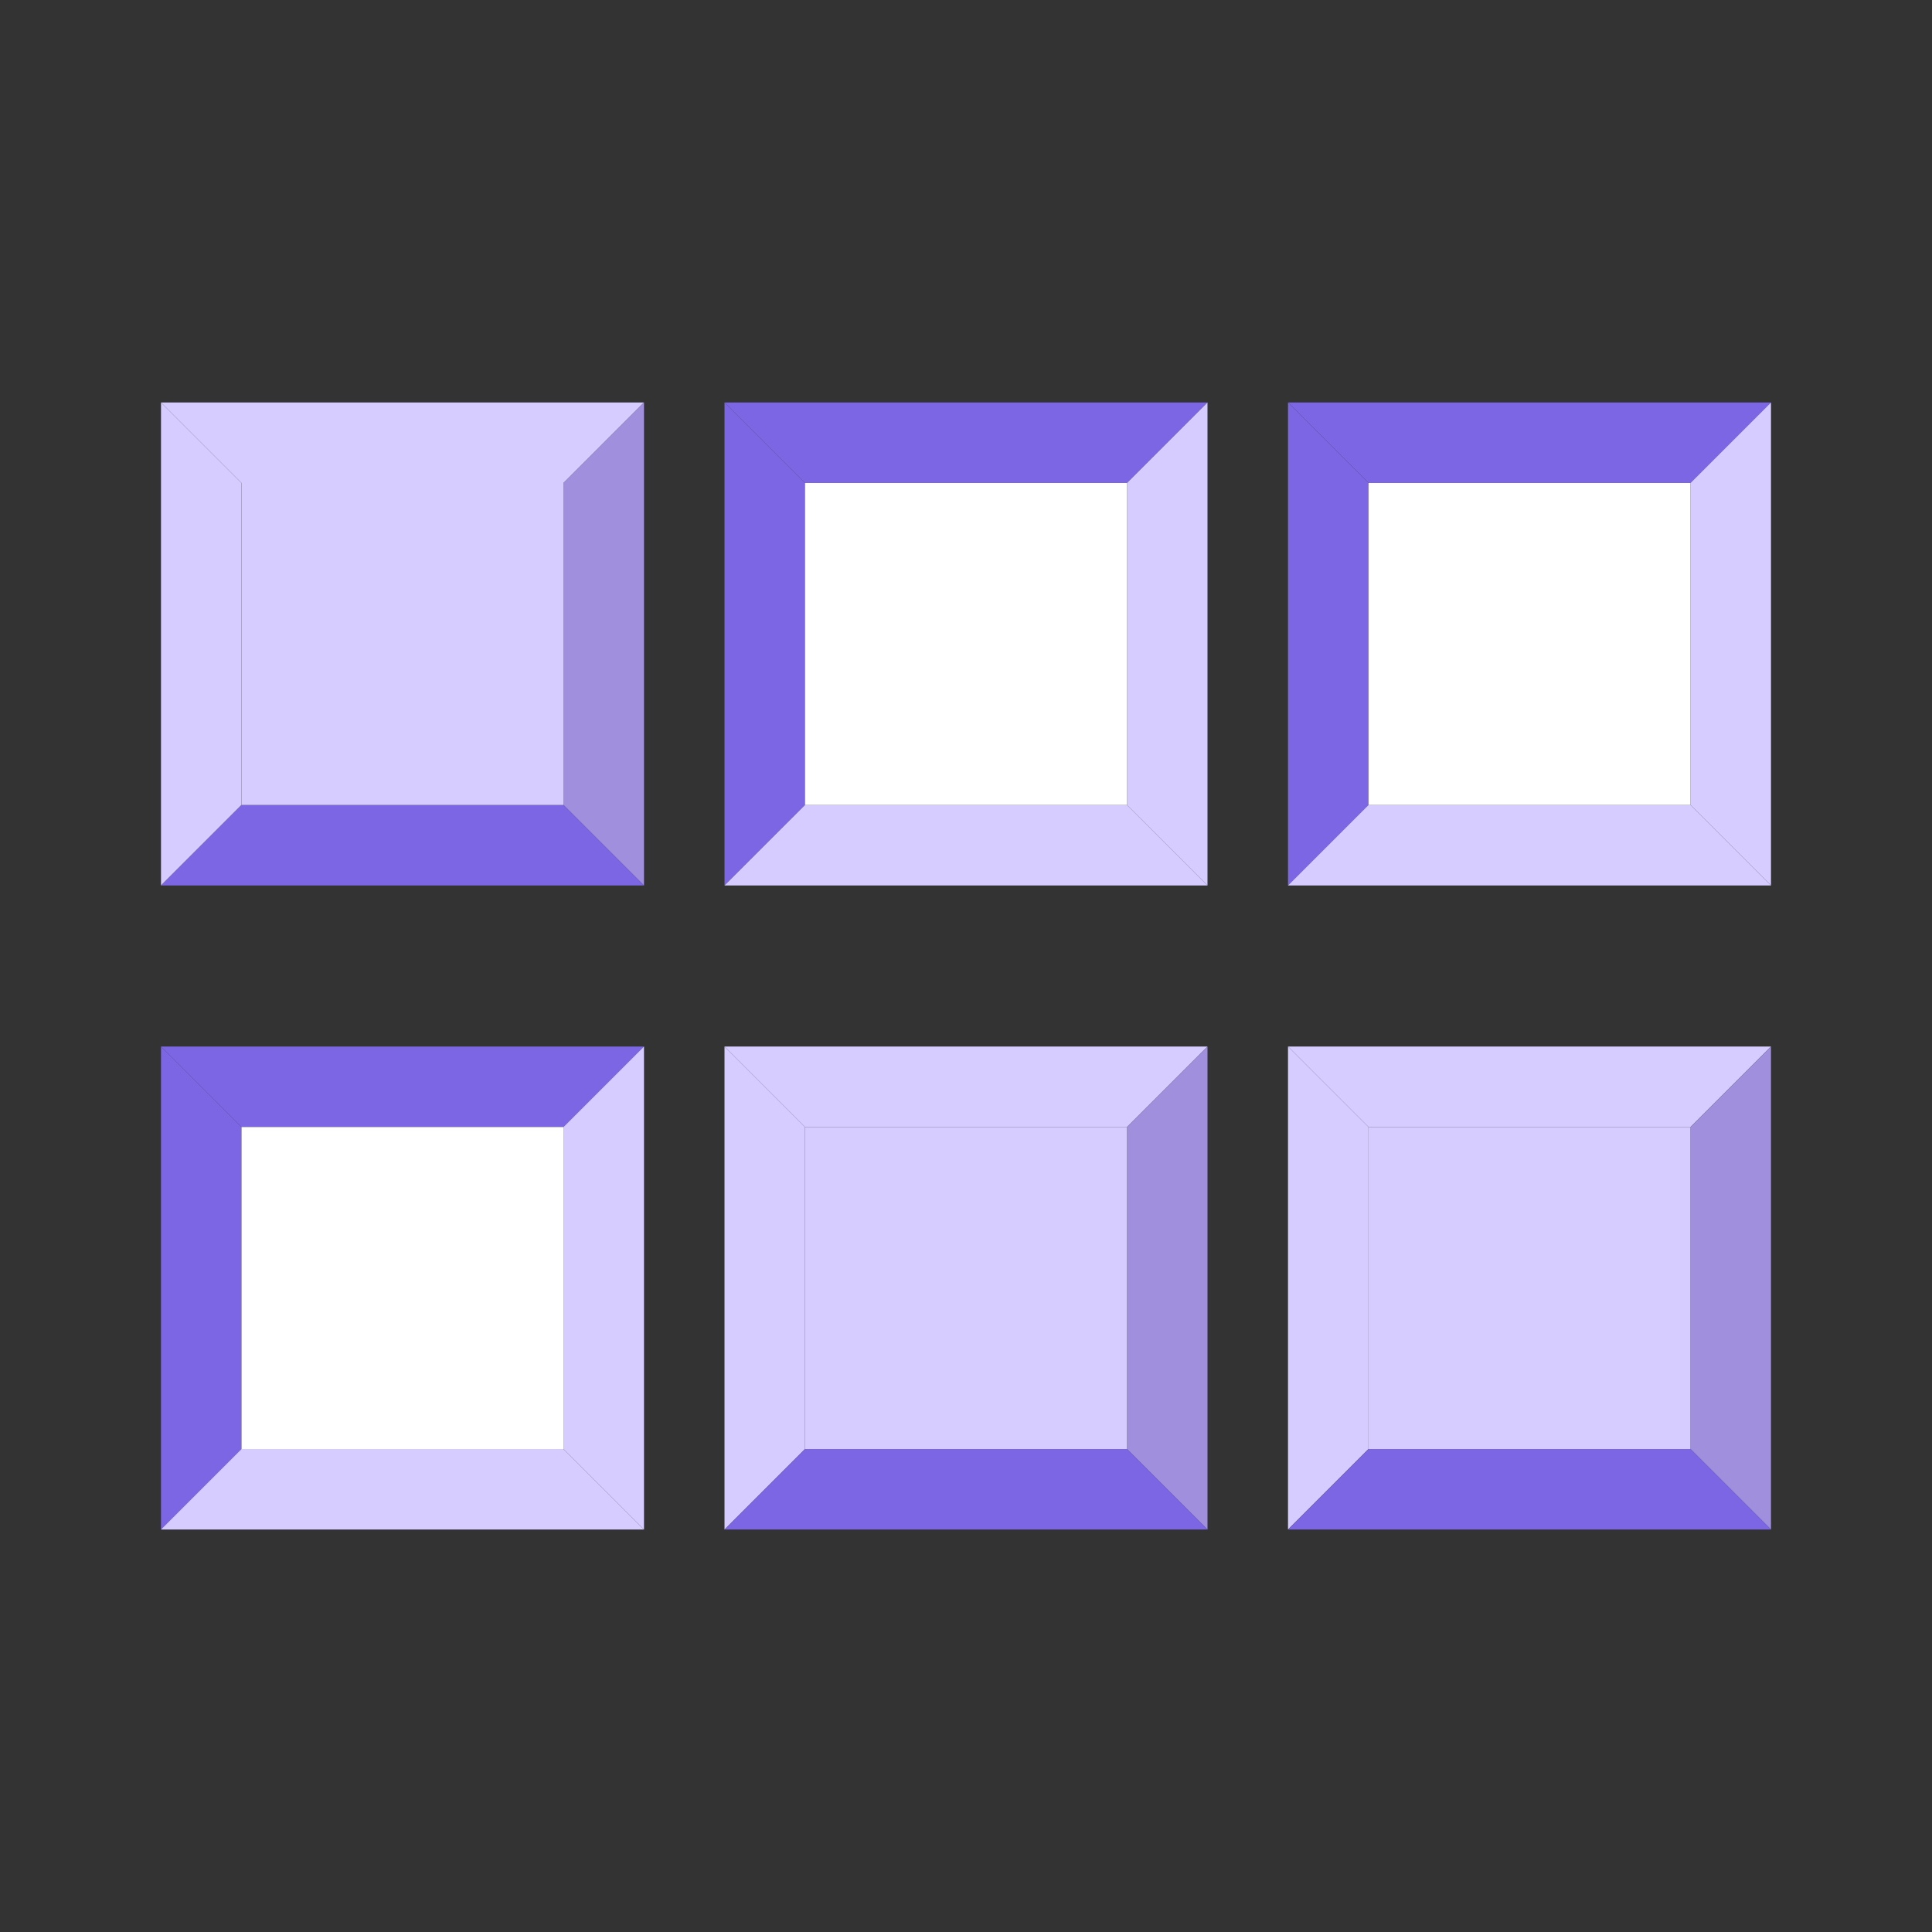 <!DOCTYPE svg PUBLIC "-//W3C//DTD SVG 1.1//EN" "http://www.w3.org/Graphics/SVG/1.1/DTD/svg11.dtd">
<!-- Uploaded to: SVG Repo, www.svgrepo.com, Transformed by: SVG Repo Mixer Tools -->
<svg width="800px" height="800px" viewBox="0 0 24 24" xmlns="http://www.w3.org/2000/svg" fill="#000000">
<rect x="0" y="0" width="24" height="24" fill="#333333" stroke="none"/>
<g id="SVGRepo_bgCarrier" stroke-width="0"/>
<g id="SVGRepo_tracerCarrier" stroke-linecap="round" stroke-linejoin="round"/>
<g id="SVGRepo_iconCarrier"> <defs> <style>.cls-1{fill:#d6ccff;}.cls-2{fill:#9f8fdc;}.cls-3{fill:#7c66e3;}.cls-4{fill:#ffffff;}</style> </defs> <title>Icon_24px_DataStore_Color</title> <g data-name="Product Icons"> <polygon class="cls-1" points="7 6 8 5 2 5 3 6 7 6"/> <polygon class="cls-2" points="7 6 7 10 8 11 8 5 7 6"/> <polygon class="cls-1" points="3 6 2 5 2 11 3 10 3 6"/> <polygon class="cls-3" points="3 10 2 11 8 11 7 10 3 10"/> <rect class="cls-1" x="3" y="6" width="4" height="4"/> <polygon class="cls-3" points="14 6 15 5 9 5 10 6 14 6"/> <polygon class="cls-1" points="14 6 14 10 15 11 15 5 14 6"/> <polygon class="cls-3" points="10 6 9 5 9 11 10 10 10 6"/> <polygon class="cls-1" points="10 10 9 11 15 11 14 10 10 10"/> <rect class="cls-4" x="10" y="6" width="4" height="4"/> <polygon class="cls-3" points="21 6 22 5 16 5 17 6 21 6"/> <polygon class="cls-1" points="21 6 21 10 22 11 22 5 21 6"/> <polygon class="cls-3" points="17 6 16 5 16 11 17 10 17 6"/> <polygon class="cls-1" points="17 10 16 11 22 11 21 10 17 10"/> <rect class="cls-4" x="17" y="6" width="4" height="4"/> <polygon class="cls-3" points="7 14 8 13 2 13 3 14 7 14"/> <polygon class="cls-1" points="7 14 7 18 8 19 8 13 7 14"/> <polygon class="cls-3" points="3 14 2 13 2 19 3 18 3 14"/> <polygon class="cls-1" points="3 18 2 19 8 19 7 18 3 18"/> <rect class="cls-4" x="3" y="14" width="4" height="4"/> <polygon class="cls-1" points="14 14 15 13 9 13 10 14 14 14"/> <polygon class="cls-2" points="14 14 14 18 15 19 15 13 14 14"/> <polygon class="cls-1" points="10 14 9 13 9 19 10 18 10 14"/> <polygon class="cls-3" points="10 18 9 19 15 19 14 18 10 18"/> <rect class="cls-1" x="10" y="14" width="4" height="4"/> <polygon class="cls-1" points="21 14 22 13 16 13 17 14 21 14"/> <polygon class="cls-2" points="21 14 21 18 22 19 22 13 21 14"/> <polygon class="cls-1" points="17 14 16 13 16 19 17 18 17 14"/> <polygon class="cls-3" points="17 18 16 19 22 19 21 18 17 18"/> <rect class="cls-1" x="17" y="14" width="4" height="4"/> </g> </g>
</svg>